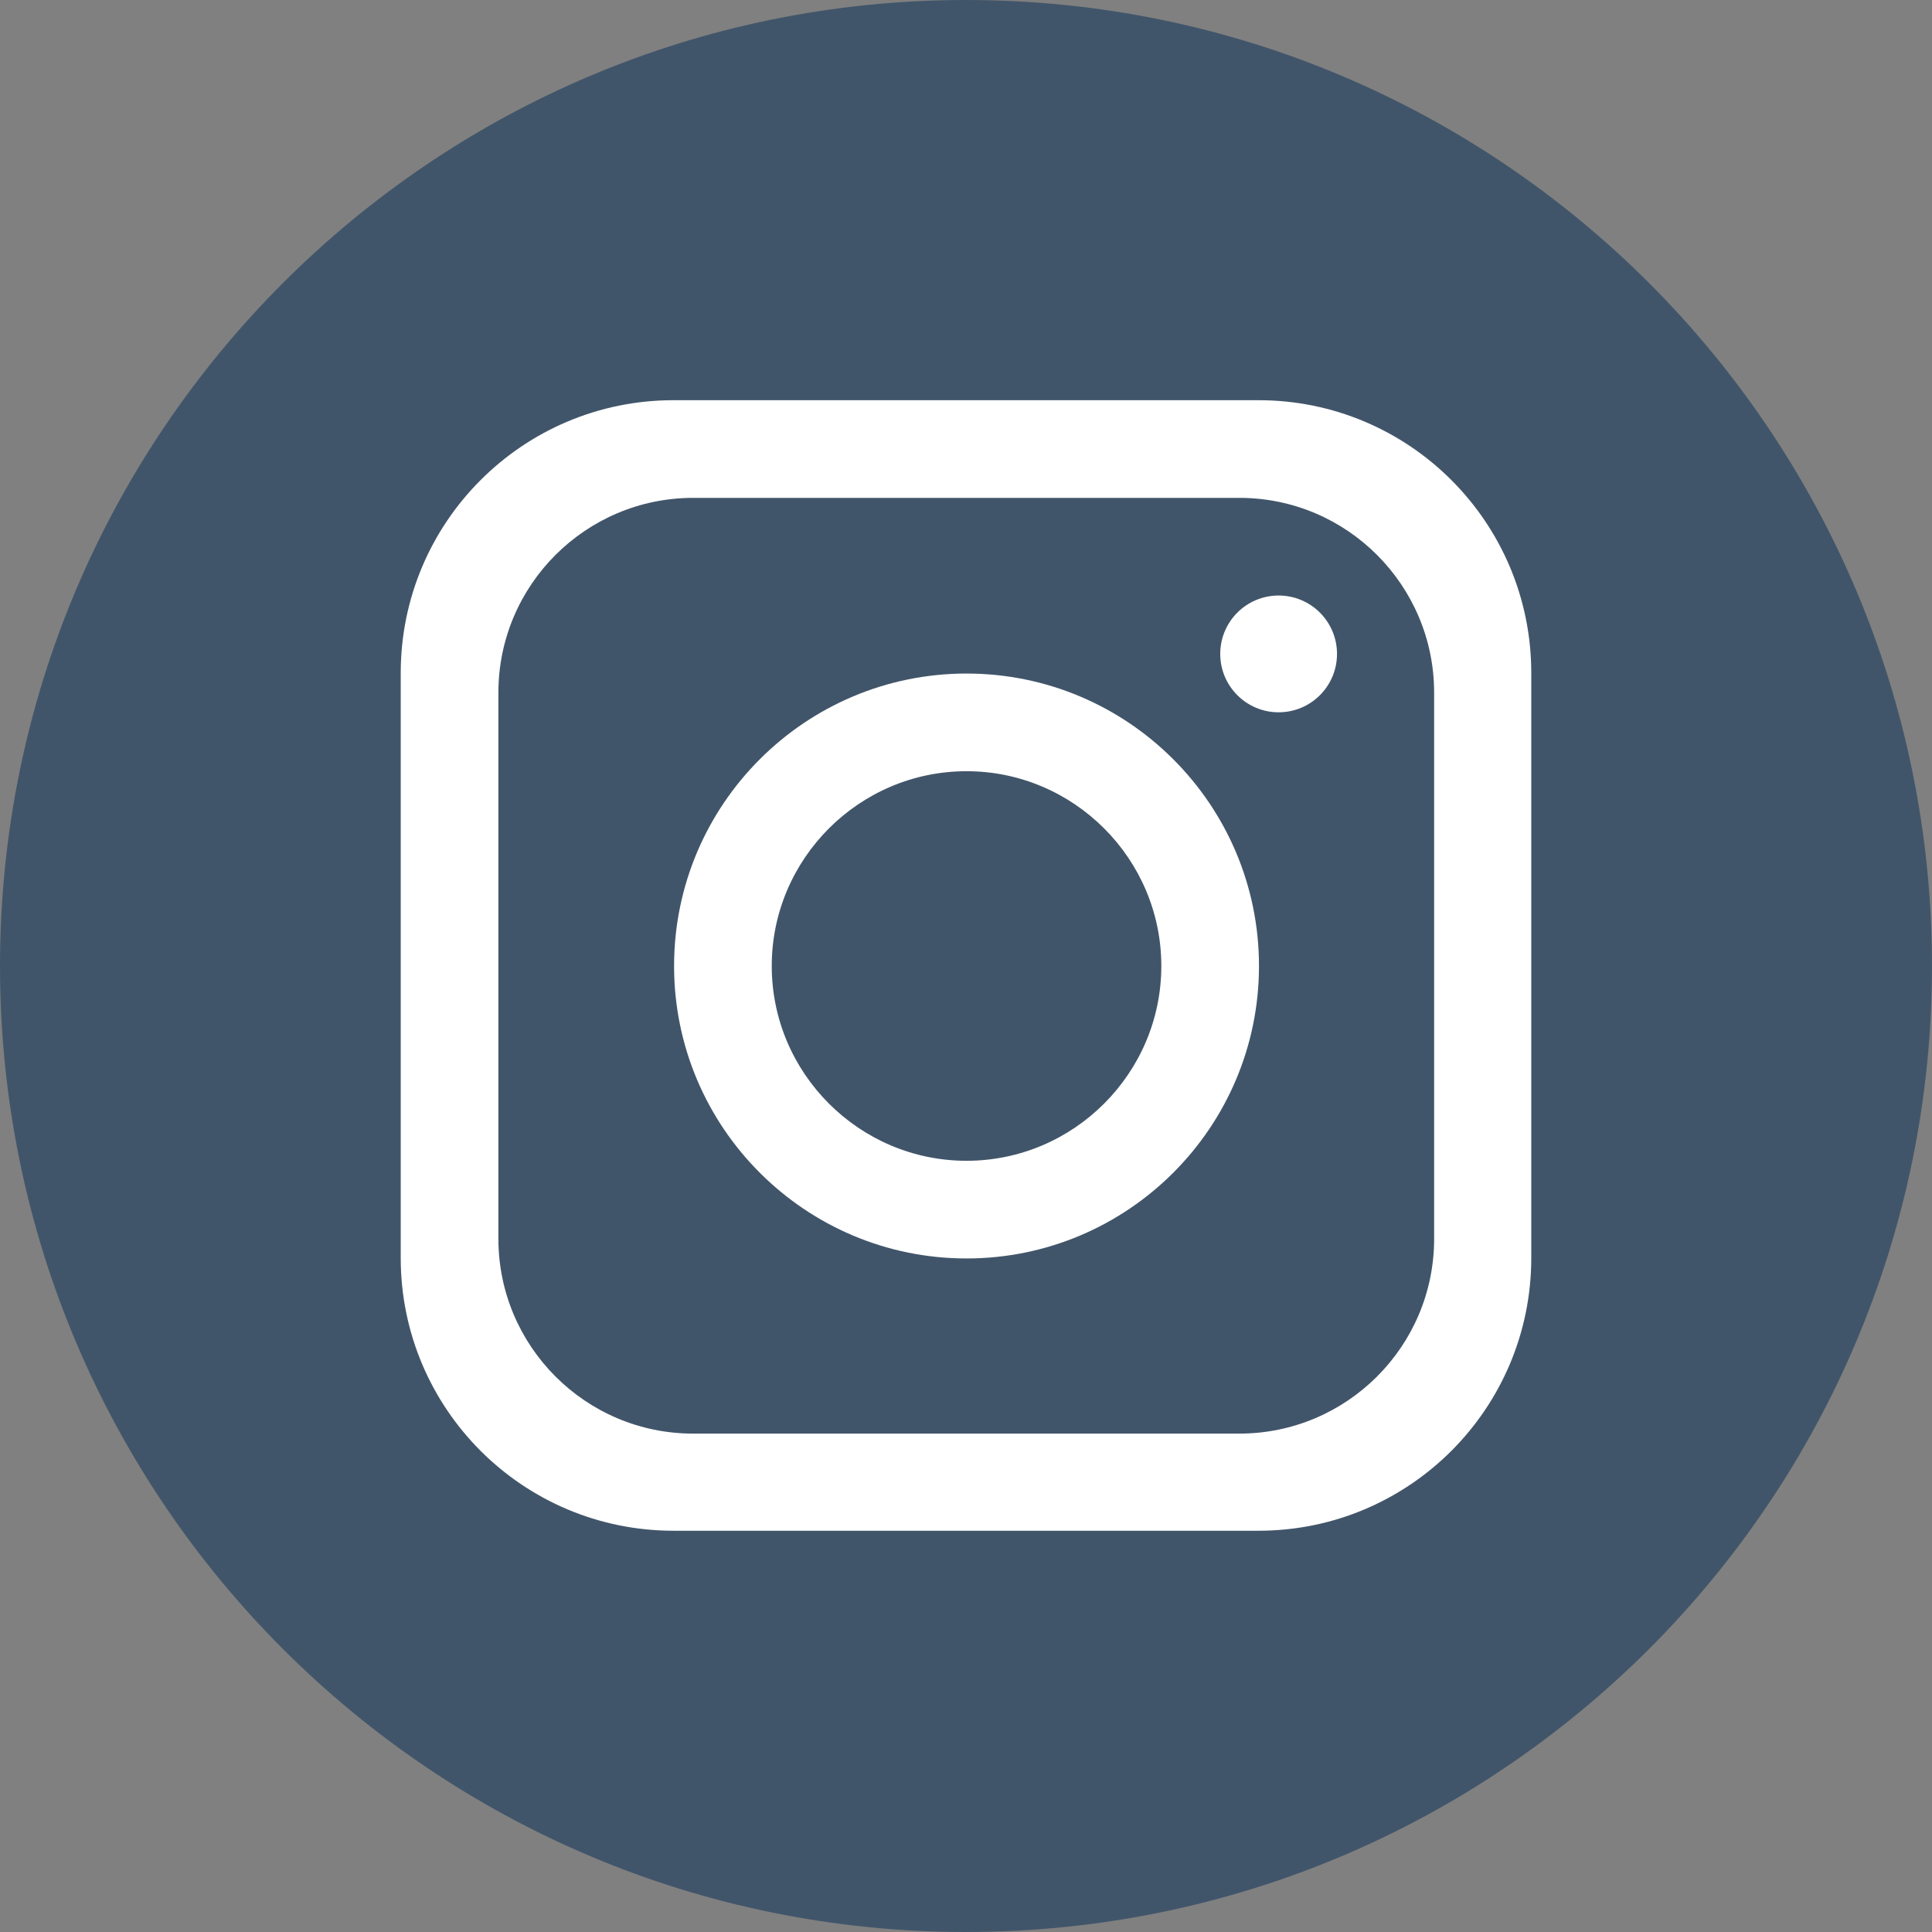 <?xml version="1.0" encoding="UTF-8"?>
<svg id="Calque_2" data-name="Calque 2" xmlns="http://www.w3.org/2000/svg" viewBox="0 0 36.4 36.4">
  <rect x="0" y="0" width="36.4" height="36.4" fill="#808080" stroke="none"/>
  <defs>
    <style>
      .cls-1 {
        fill: #fff;
      }

      .cls-2 {
        fill: #41556a;
      }
    </style>
  </defs>
  <g id="MENU_fond_gris" data-name="MENU fond gris">
    <g>
      <path class="cls-2" d="M36.4,18.2c0,10.05-8.15,18.2-18.2,18.2h0C8.15,36.4,0,28.25,0,18.2h0C0,8.15,8.15,0,18.2,0h0c10.05,0,18.2,8.15,18.2,18.2h0Z"/>
      <g>
        <path class="cls-1" d="M23.71,7.54h-11.02c-2.84,0-5.14,2.3-5.14,5.14v11.02c0,2.84,2.3,5.14,5.14,5.14h11.02c2.84,0,5.14-2.3,5.14-5.14v-11.02c0-2.84-2.3-5.14-5.14-5.14ZM27.02,23.34c0,2.03-1.65,3.67-3.67,3.67h-10.29c-2.03,0-3.67-1.65-3.67-3.67v-10.29c0-2.03,1.65-3.67,3.67-3.67h10.29c2.03,0,3.67,1.65,3.67,3.67v10.29Z"/>
        <path class="cls-1" d="M18.21,12.69c-3.04,0-5.51,2.47-5.51,5.51s2.47,5.51,5.51,5.51,5.51-2.47,5.51-5.51-2.47-5.51-5.51-5.51ZM18.21,21.87c-2.02,0-3.67-1.65-3.67-3.67s1.65-3.67,3.67-3.67,3.67,1.65,3.67,3.67-1.65,3.67-3.67,3.67Z"/>
        <circle class="cls-1" cx="24.09" cy="12.32" r="1.1"/>
      </g>
    </g>
  </g>
</svg>